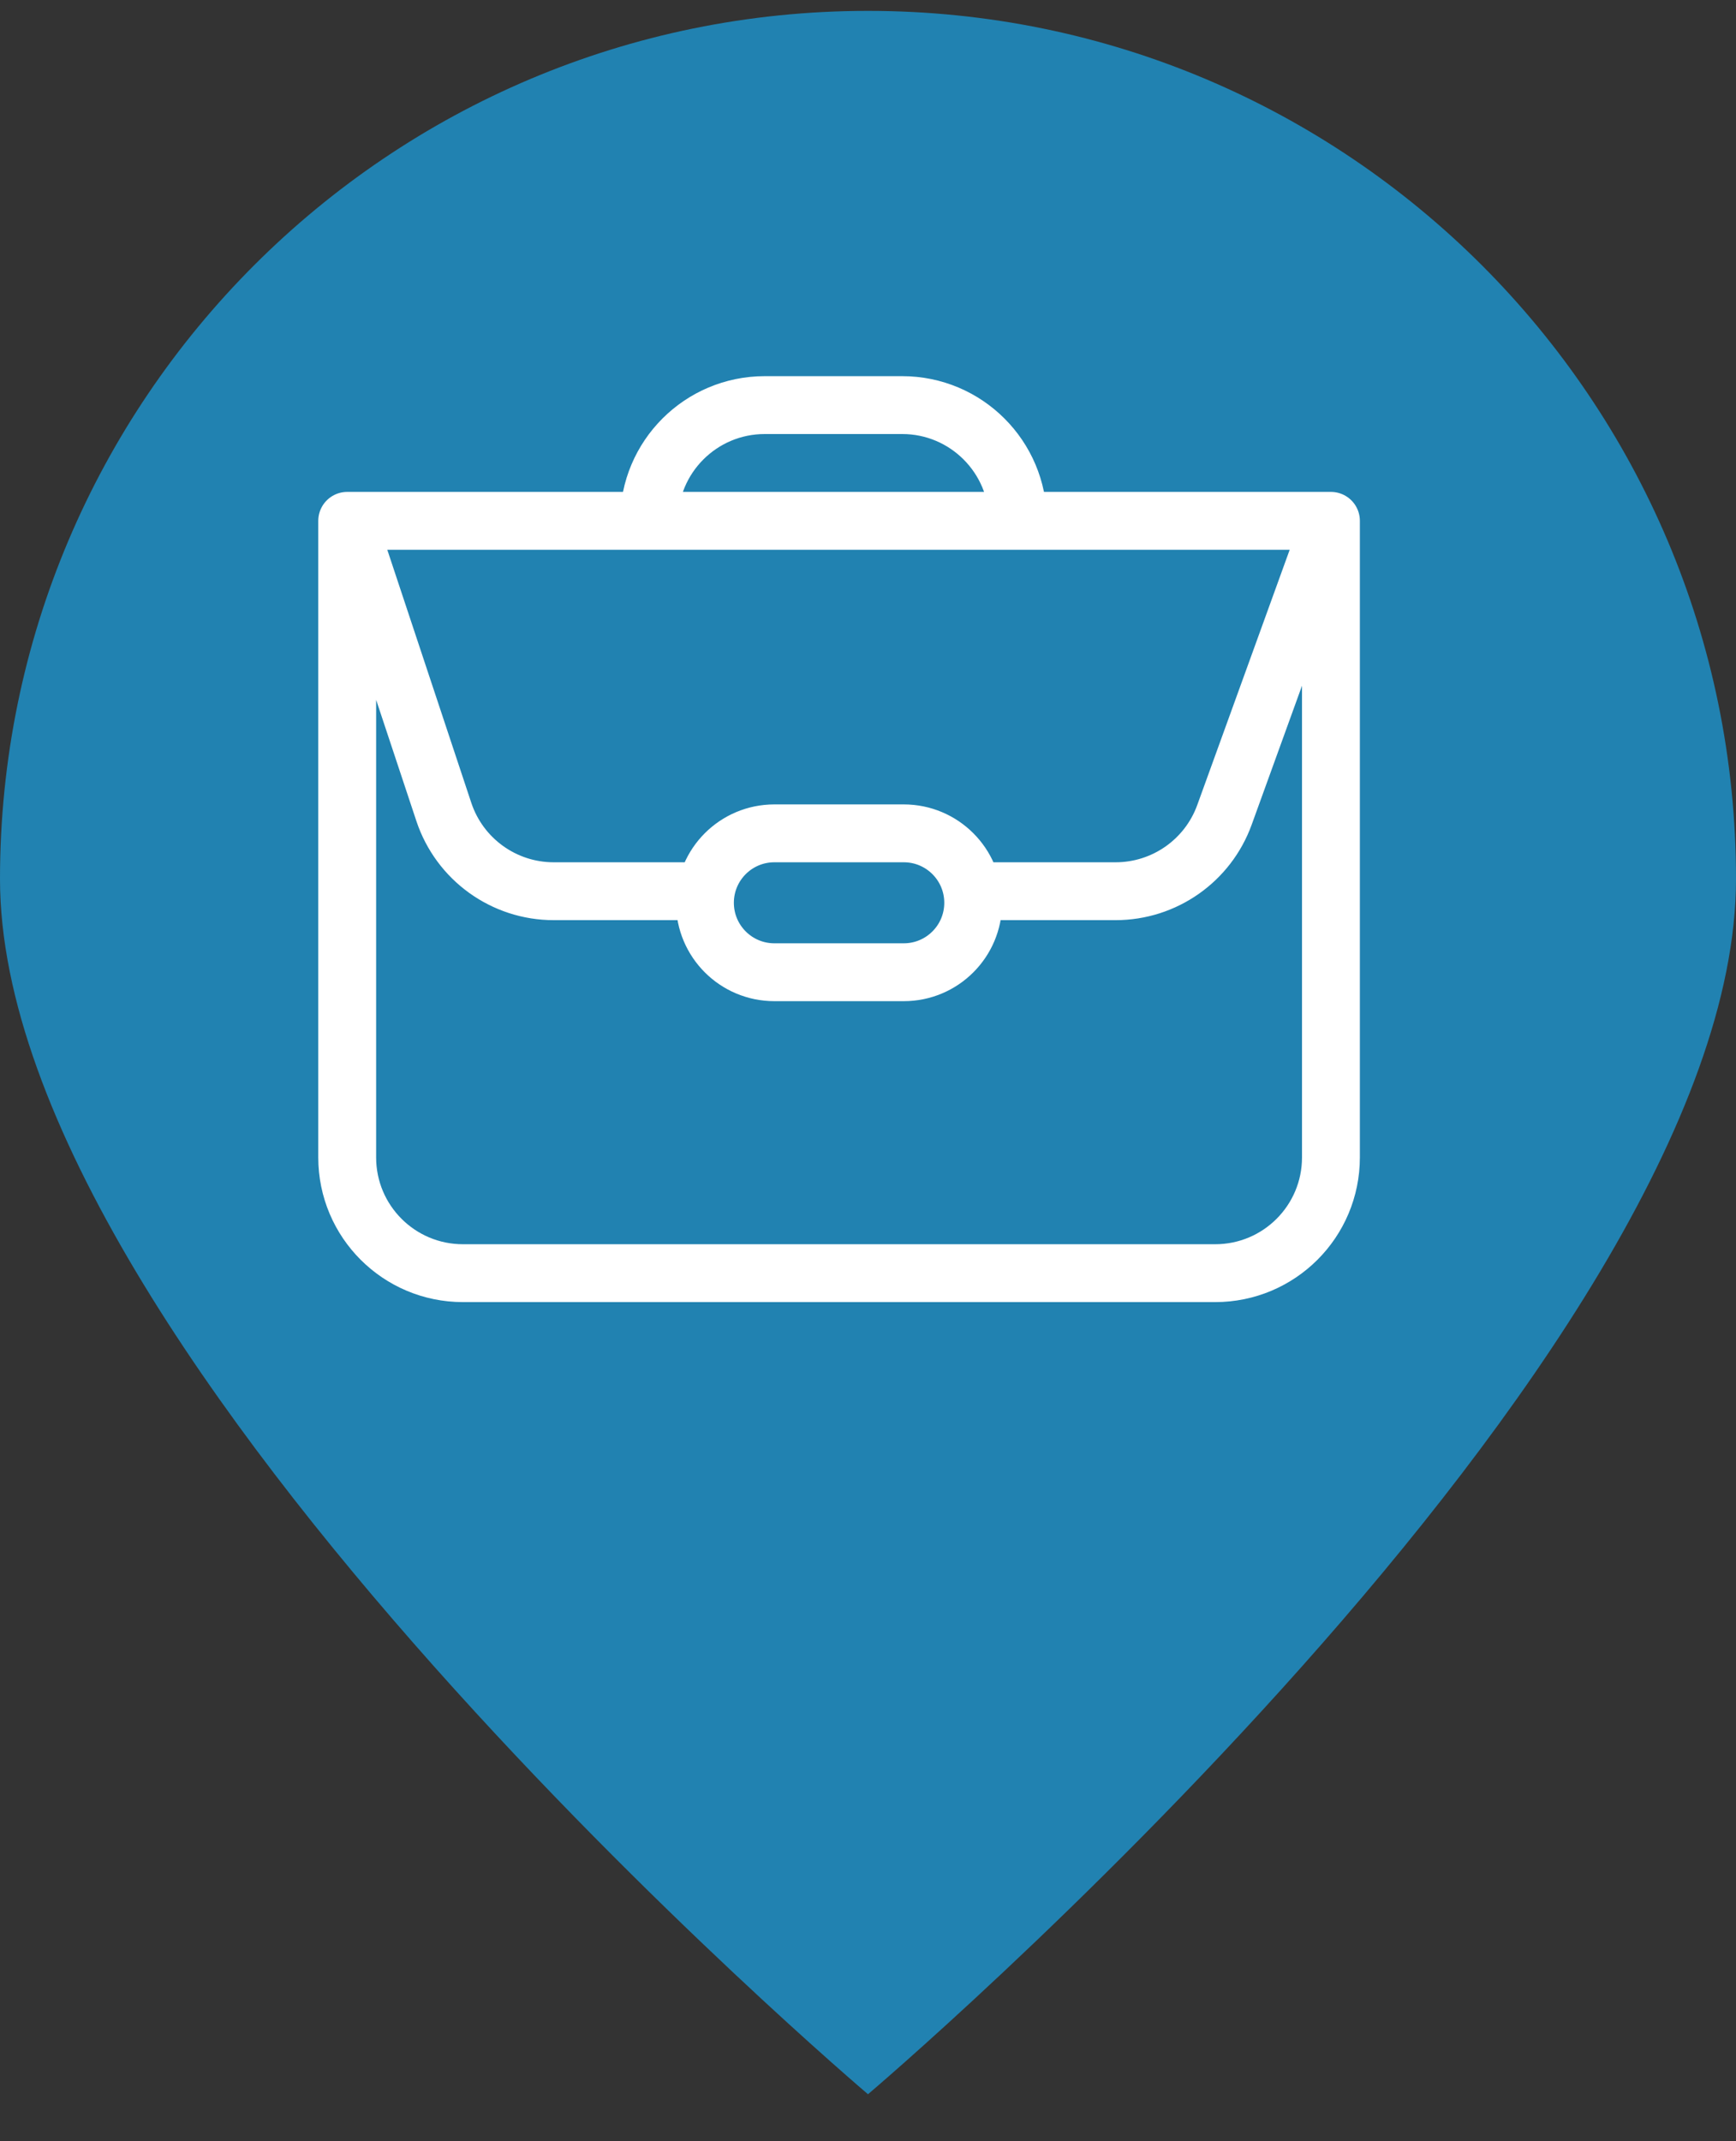 <svg width="30" height="37" viewBox="0 0 30 37" fill="none" xmlns="http://www.w3.org/2000/svg">
<rect x="0" y="0" width="30" height="37" fill="#333333" stroke="none"/>
<path d="M30 15.188C30 23.473 15 36.188 15 36.188C15 36.188 0 23.473 0 15.188C0 6.904 6.716 0.188 15 0.188C23.284 0.188 30 6.904 30 15.188Z" fill="#2182B1"/>
<path d="M6 9C6 12.448 6 17.305 6 20C6 21.105 6.895 22 8 22H21C22.105 22 23 21.105 23 20V9M6 9C6.518 10.561 7.218 12.668 7.67 14.03C7.942 14.848 8.707 15.4 9.568 15.4H12.182M6 9C8.037 9 11.216 9 11.216 9M23 9L21.16 14.081C20.873 14.873 20.121 15.4 19.279 15.4H16.818M23 9H17.591M11.216 9V9C11.216 7.895 12.111 7 13.216 7H15.591C16.695 7 17.591 7.895 17.591 9V9M11.216 9H17.591M15.618 14.4H13.382C12.719 14.4 12.182 14.937 12.182 15.6V15.6C12.182 16.263 12.719 16.8 13.382 16.8H15.618C16.281 16.8 16.818 16.263 16.818 15.6V15.6C16.818 14.937 16.281 14.4 15.618 14.4Z" stroke="white" stroke-linecap="round" stroke-linejoin="round"/>
</svg>
